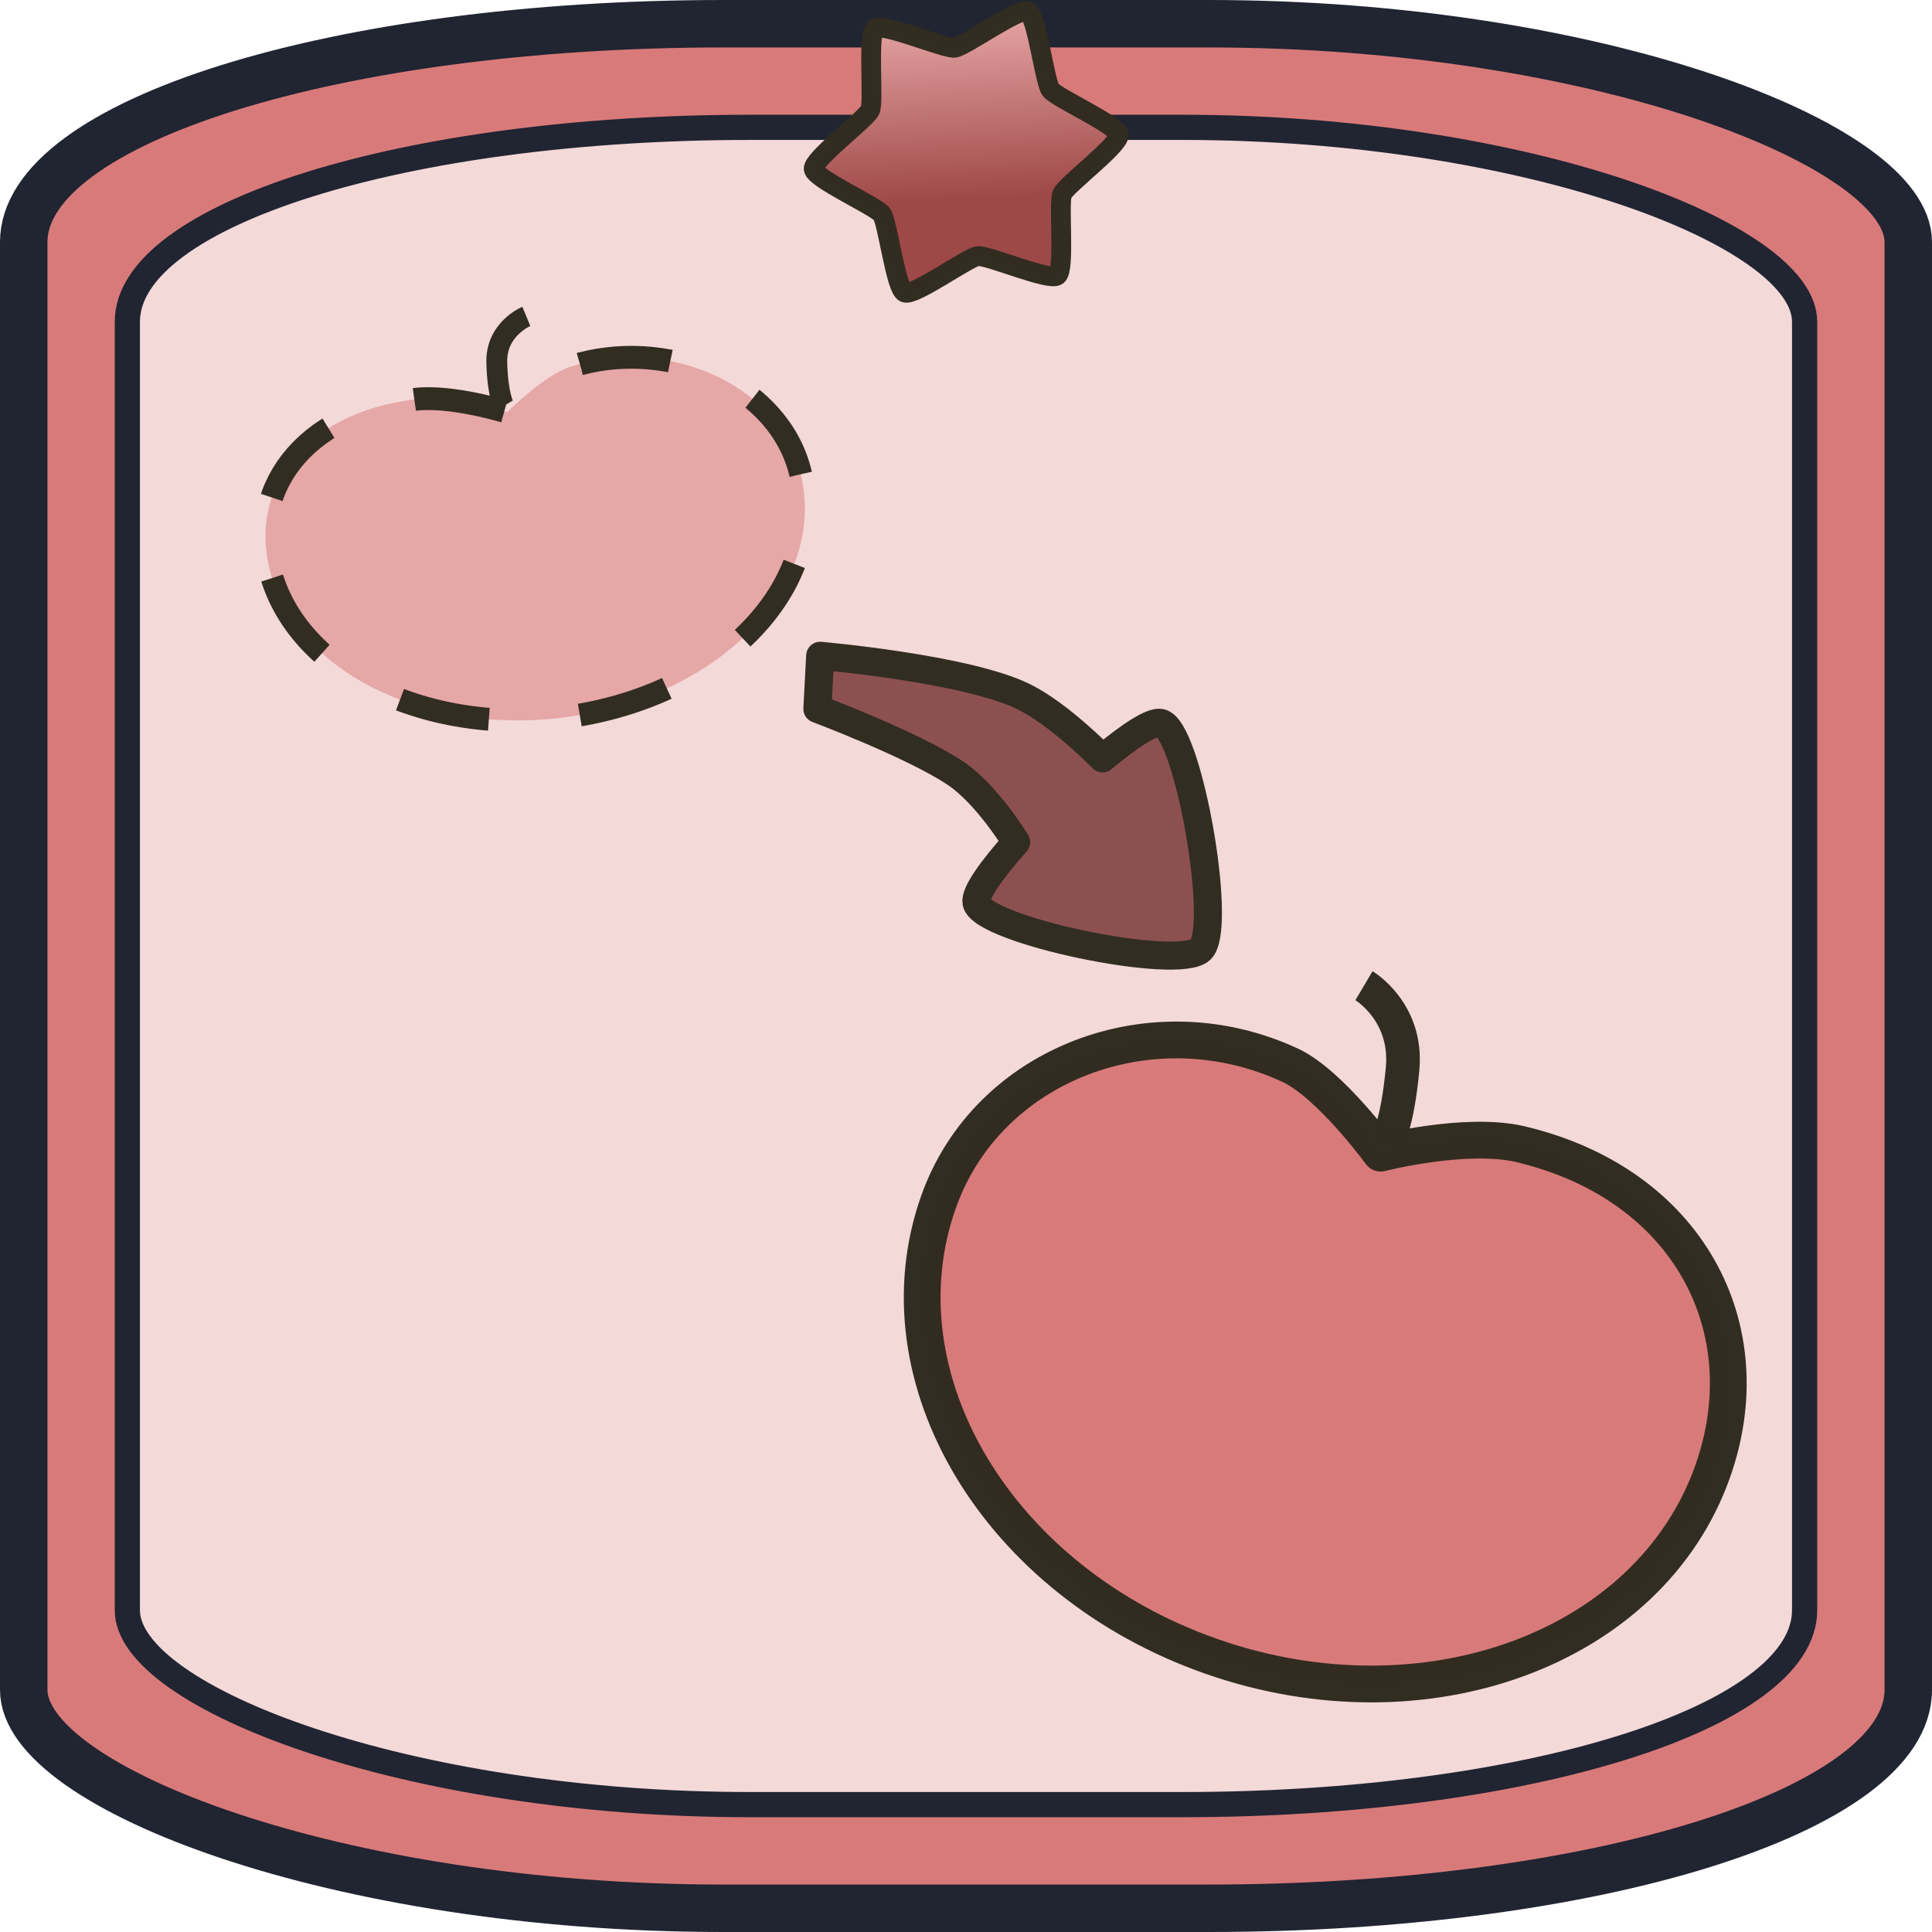 <?xml version="1.0" encoding="UTF-8" standalone="no"?>
<!-- Created with Inkscape (http://www.inkscape.org/) -->

<svg
   width="200"
   height="200"
   viewBox="0 0 52.917 52.917"
   version="1.1"
   id="svg1"
   inkscape:version="1.4.2 (f4327f4, 2025-05-13)"
   sodipodi:docname="FruitRelocator1.svg"
   xmlns:inkscape="http://www.inkscape.org/namespaces/inkscape"
   xmlns:sodipodi="http://sodipodi.sourceforge.net/DTD/sodipodi-0.dtd"
   xmlns:xlink="http://www.w3.org/1999/xlink"
   xmlns="http://www.w3.org/2000/svg"
   xmlns:svg="http://www.w3.org/2000/svg">
  <sodipodi:namedview
     id="namedview1"
     pagecolor="#ffffff"
     bordercolor="#000000"
     borderopacity="0.25"
     inkscape:showpageshadow="2"
     inkscape:pageopacity="0.0"
     inkscape:pagecheckerboard="0"
     inkscape:deskcolor="#d1d1d1"
     inkscape:document-units="mm"
     inkscape:zoom="6.4248316"
     inkscape:cx="26.77113"
     inkscape:cy="72.141969"
     inkscape:window-width="3840"
     inkscape:window-height="2054"
     inkscape:window-x="-11"
     inkscape:window-y="-11"
     inkscape:window-maximized="1"
     inkscape:current-layer="layer1" />
  <defs
     id="defs1">
    <inkscape:path-effect
       effect="spiro"
       id="path-effect9"
       is_visible="true"
       lpeversion="1" />
    <inkscape:path-effect
       effect="spiro"
       id="path-effect8"
       is_visible="true"
       lpeversion="1" />
    <inkscape:path-effect
       effect="mirror_symmetry"
       start_point="17.255,9.245"
       end_point="17.255,29.301"
       center_point="17.255,19.273"
       id="path-effect5"
       is_visible="true"
       lpeversion="1.2"
       lpesatellites=""
       mode="free"
       discard_orig_path="false"
       fuse_paths="true"
       oposite_fuse="false"
       split_items="false"
       split_open="false"
       link_styles="false" />
    <inkscape:path-effect
       effect="mirror_symmetry"
       start_point="27.03,8.41"
       end_point="27.03,28.183"
       center_point="27.03,18.297"
       id="path-effect3"
       is_visible="true"
       lpeversion="1.2"
       lpesatellites=""
       mode="free"
       discard_orig_path="false"
       fuse_paths="false"
       oposite_fuse="false"
       split_items="false"
       split_open="false"
       link_styles="false" />
    <linearGradient
       inkscape:collect="always"
       xlink:href="#linearGradient33"
       id="linearGradient34"
       x1="9.158"
       y1="0.654"
       x2="9.524"
       y2="7.639"
       gradientUnits="userSpaceOnUse" />
    <linearGradient
       id="linearGradient33"
       inkscape:collect="always">
      <stop
         style="stop-color:#f3b5b5;stop-opacity:1;"
         offset="0"
         id="stop33" />
      <stop
         style="stop-color:#9f4848;stop-opacity:1;"
         offset="0.696"
         id="stop34" />
    </linearGradient>
    <inkscape:path-effect
       effect="spiro"
       id="path-effect8-8"
       is_visible="true"
       lpeversion="1" />
    <inkscape:path-effect
       effect="spiro"
       id="path-effect8-0"
       is_visible="true"
       lpeversion="1" />
    <inkscape:path-effect
       effect="spiro"
       id="path-effect8-0-9"
       is_visible="true"
       lpeversion="1" />
    <inkscape:path-effect
       effect="spiro"
       id="path-effect8-8-6"
       is_visible="true"
       lpeversion="1" />
    <inkscape:path-effect
       effect="spiro"
       id="path-effect8-3"
       is_visible="true"
       lpeversion="1" />
  </defs>
  <g
     inkscape:label="Ebene 1"
     inkscape:groupmode="layer"
     id="layer1"
     transform="translate(-0.2,-0.2)">
    <rect
       style="fill:#d97a7a;fill-opacity:1;stroke:#212532;stroke-width:1.3;stroke-linejoin:round;stroke-miterlimit:8.2;stroke-dasharray:none;stroke-opacity:0.996"
       id="rect1"
       width="51.617"
       height="51.617"
       x="0.85"
       y="0.85"
       ry="5.982"
       rx="19.158" />
    <rect
       style="fill:#f4d9d9;fill-opacity:1;stroke:#212532;stroke-width:0.69;stroke-linejoin:round;stroke-miterlimit:8.2;stroke-dasharray:none;stroke-opacity:0.996"
       id="rect1-8"
       width="45.94"
       height="45.94"
       x="3.688"
       y="3.688"
       ry="5.324"
       rx="17.051" />
    <path
       sodipodi:type="star"
       style="fill:url(#linearGradient34);fill-opacity:1;fill-rule:nonzero;stroke:#322d21;stroke-width:0.443;stroke-linejoin:round;stroke-miterlimit:8.2;stroke-opacity:0.996"
       id="path1-5"
       inkscape:flatsided="false"
       sodipodi:sides="6"
       sodipodi:cx="9.3473988"
       sodipodi:cy="4.4553022"
       sodipodi:r1="3.4362388"
       sodipodi:r2="2.3474281"
       sodipodi:arg1="0.9357696"
       sodipodi:arg2="1.4593684"
       inkscape:rounded="0.12173243"
       inkscape:randomized="0"
       d="M 11.386,7.222 C 11.206,7.354 9.83,6.763 9.608,6.788 9.387,6.813 8.175,7.693 7.971,7.604 7.767,7.515 7.59,6.027 7.458,5.848 7.325,5.669 5.957,5.059 5.932,4.837 5.908,4.616 7.107,3.719 7.197,3.515 7.286,3.311 7.13,1.821 7.309,1.689 7.488,1.557 8.865,2.147 9.086,2.122 9.308,2.098 10.52,1.218 10.724,1.307 c 0.204,0.089 0.381,1.577 0.513,1.756 0.132,0.179 1.5,0.789 1.525,1.01 0.025,0.221 -1.175,1.118 -1.264,1.322 -0.089,0.204 0.067,1.694 -0.112,1.826 z"
       inkscape:transform-center-x="0.082178329"
       inkscape:transform-center-y="-1.0343218"
       transform="matrix(1.223,0,0,1.223,15.232,-1.087)" />
    <path
       id="path8"
       style="fill:#d97a7a;stroke:#322d21;stroke-width:1.007;stroke-linejoin:round;stroke-miterlimit:8.2;stroke-opacity:0.996"
       d="m 47.104,40.517 c -1.723,4.837 -7.865,7.1 -13.717,5.053 -5.852,-2.046 -9.199,-7.627 -7.476,-12.464 1.341,-3.764 5.848,-5.495 9.637,-3.724 1.081,0.505 2.468,2.403 2.468,2.403 0,0 2.336,-0.598 3.826,-0.246 4.586,1.083 6.667,5.034 5.262,8.978 z"
       sodipodi:nodetypes="sssscss" />
    <path
       style="fill:#d97a7a;fill-opacity:0;stroke:#322d21;stroke-width:0.921;stroke-linejoin:round;stroke-miterlimit:8.2;stroke-opacity:0.996"
       d="m 38.18,31.501 c 0,0 0.295,-0.478 0.437,-2.035 0.142,-1.557 -1.058,-2.268 -1.058,-2.268"
       id="path9"
       sodipodi:nodetypes="czc" />
    <path
       id="path8-0"
       style="fill:#d97a7a;fill-opacity:0.526;stroke:#322d21;stroke-width:0.625;stroke-linejoin:round;stroke-miterlimit:8.2;stroke-dasharray:2.5, 2.5;stroke-dashoffset:0;stroke-opacity:1"
       d="m 7.654,16.034 c 0.912,2.887 4.875,4.53 8.852,3.668 3.977,-0.861 6.462,-3.901 5.55,-6.788 -0.71,-2.247 -3.615,-3.493 -6.211,-2.677 -0.741,0.233 -1.751,1.252 -1.751,1.252 0,0 -1.52,-0.473 -2.525,-0.351 -3.092,0.374 -4.659,2.542 -3.916,4.896 z"
       sodipodi:nodetypes="sssscss" />
    <path
       style="fill:#d97a7a;fill-opacity:0;stroke:#322d21;stroke-width:0.571;stroke-linejoin:round;stroke-miterlimit:8.2;stroke-dasharray:none;stroke-opacity:1"
       d="m 14,11.316 c 0,0 -0.173,-0.292 -0.193,-1.199 -0.02,-0.907 0.809,-1.251 0.809,-1.251"
       id="path9-7"
       sodipodi:nodetypes="czc" />
    <path
       d="m 32.134,20.089 c -0.048,-0.049 -0.096,-0.079 -0.143,-0.089 -0.241,-0.051 -0.864,0.363 -1.593,0.972 0,0 -1.153,-1.189 -2.147,-1.684 -1.557,-0.775 -5.586,-1.126 -5.586,-1.126 l -0.077,1.453 c 0,0 2.603,0.978 3.776,1.758 0.874,0.581 1.667,1.895 1.667,1.895 l -3.66e-4,3.66e-4 c -0.666,0.747 -1.13,1.396 -1.085,1.648 0.134,0.756 5.529,1.888 6.143,1.289 0.576,-0.561 -0.235,-5.388 -0.955,-6.118 z"
       style="fill:#8d5050;stroke:#322d21;stroke-width:0.769;stroke-linejoin:round;stroke-miterlimit:8.2;stroke-dasharray:none"
       id="path21"
       sodipodi:nodetypes="sccsccsccssss" />
  </g>
</svg>
